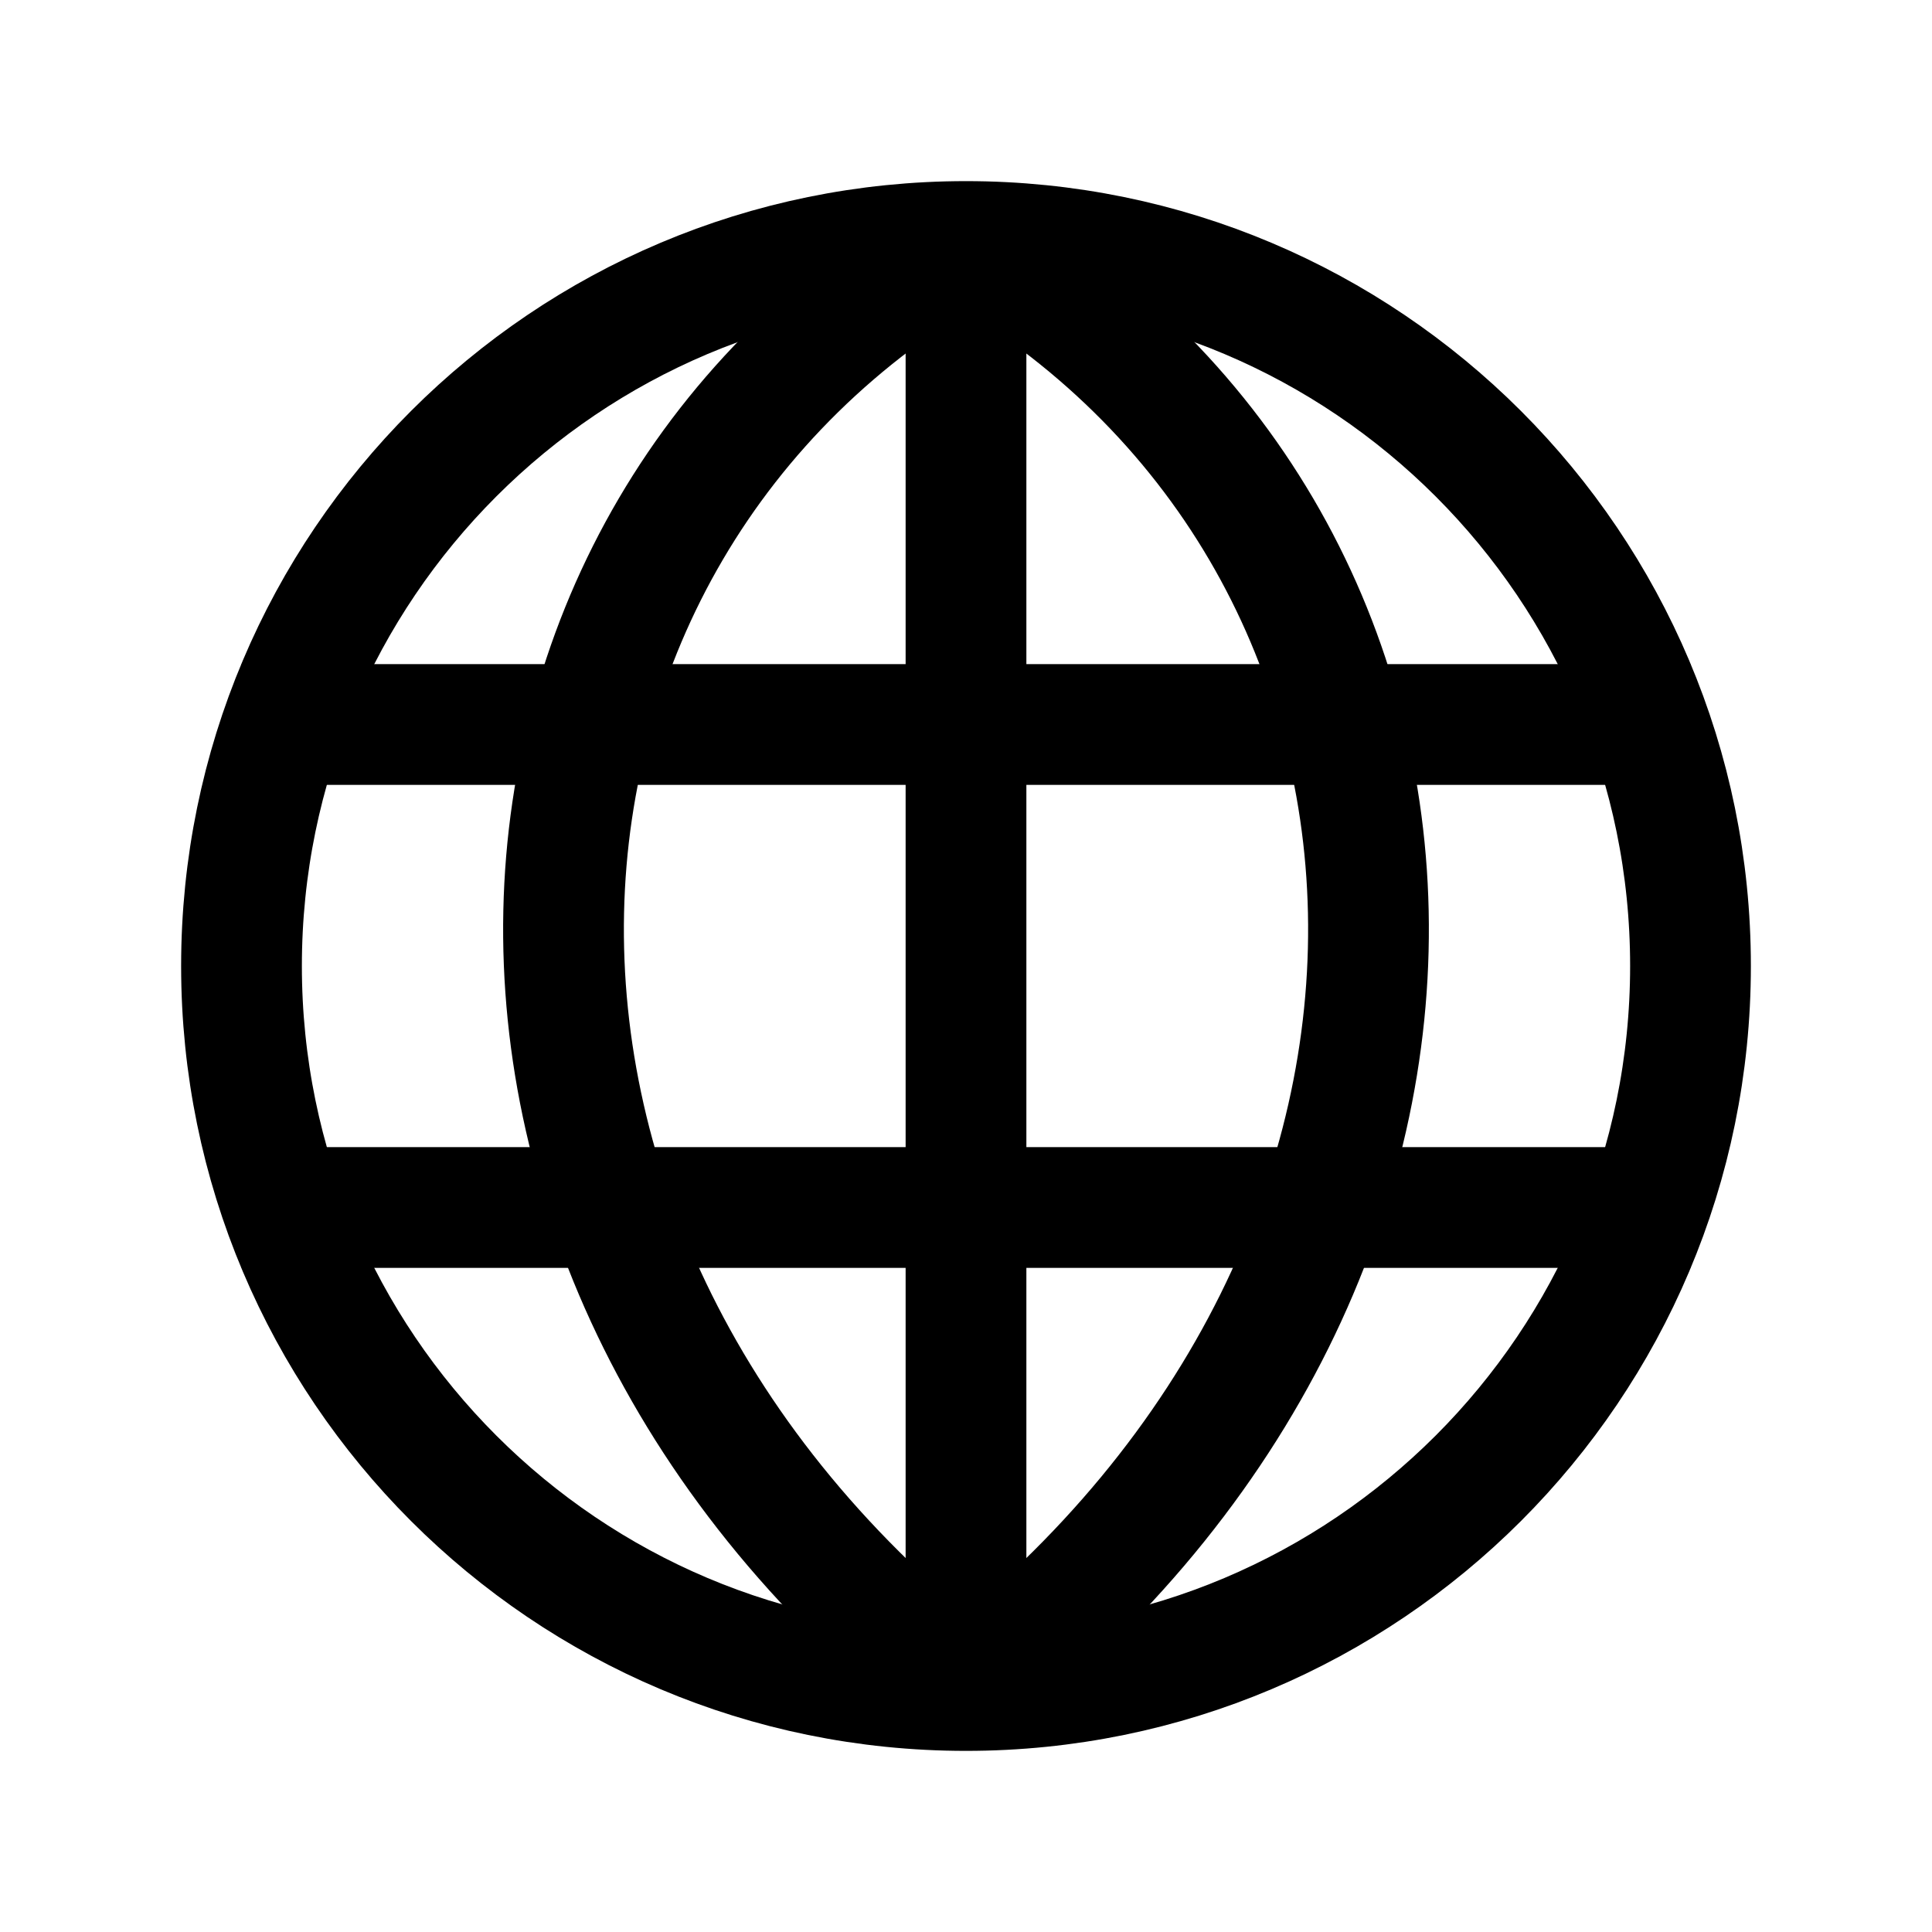 <svg width="24" height="24" viewBox="0 0 24 24" fill="none" xmlns="http://www.w3.org/2000/svg">
<path d="M21 12C21 16.971 16.971 21 12 21C7.029 21 3 16.971 3 12C3 7.029 7.029 3 12 3C16.971 3 21 7.029 21 12Z" stroke="black" stroke-width="1.5"/>
<path d="M3 15H21" stroke="black" stroke-width="1.5"/>
<path d="M3 9H21" stroke="black" stroke-width="1.5"/>
<path d="M12 3L12 21" stroke="black" stroke-width="1.5"/>
<path d="M12 3C5.626 6.6 5.047 15.6 12 21" stroke="black" stroke-width="1.5"/>
<path d="M12 3C18.374 6.6 18.953 15.6 12 21" stroke="black" stroke-width="1.5"/>
</svg>
